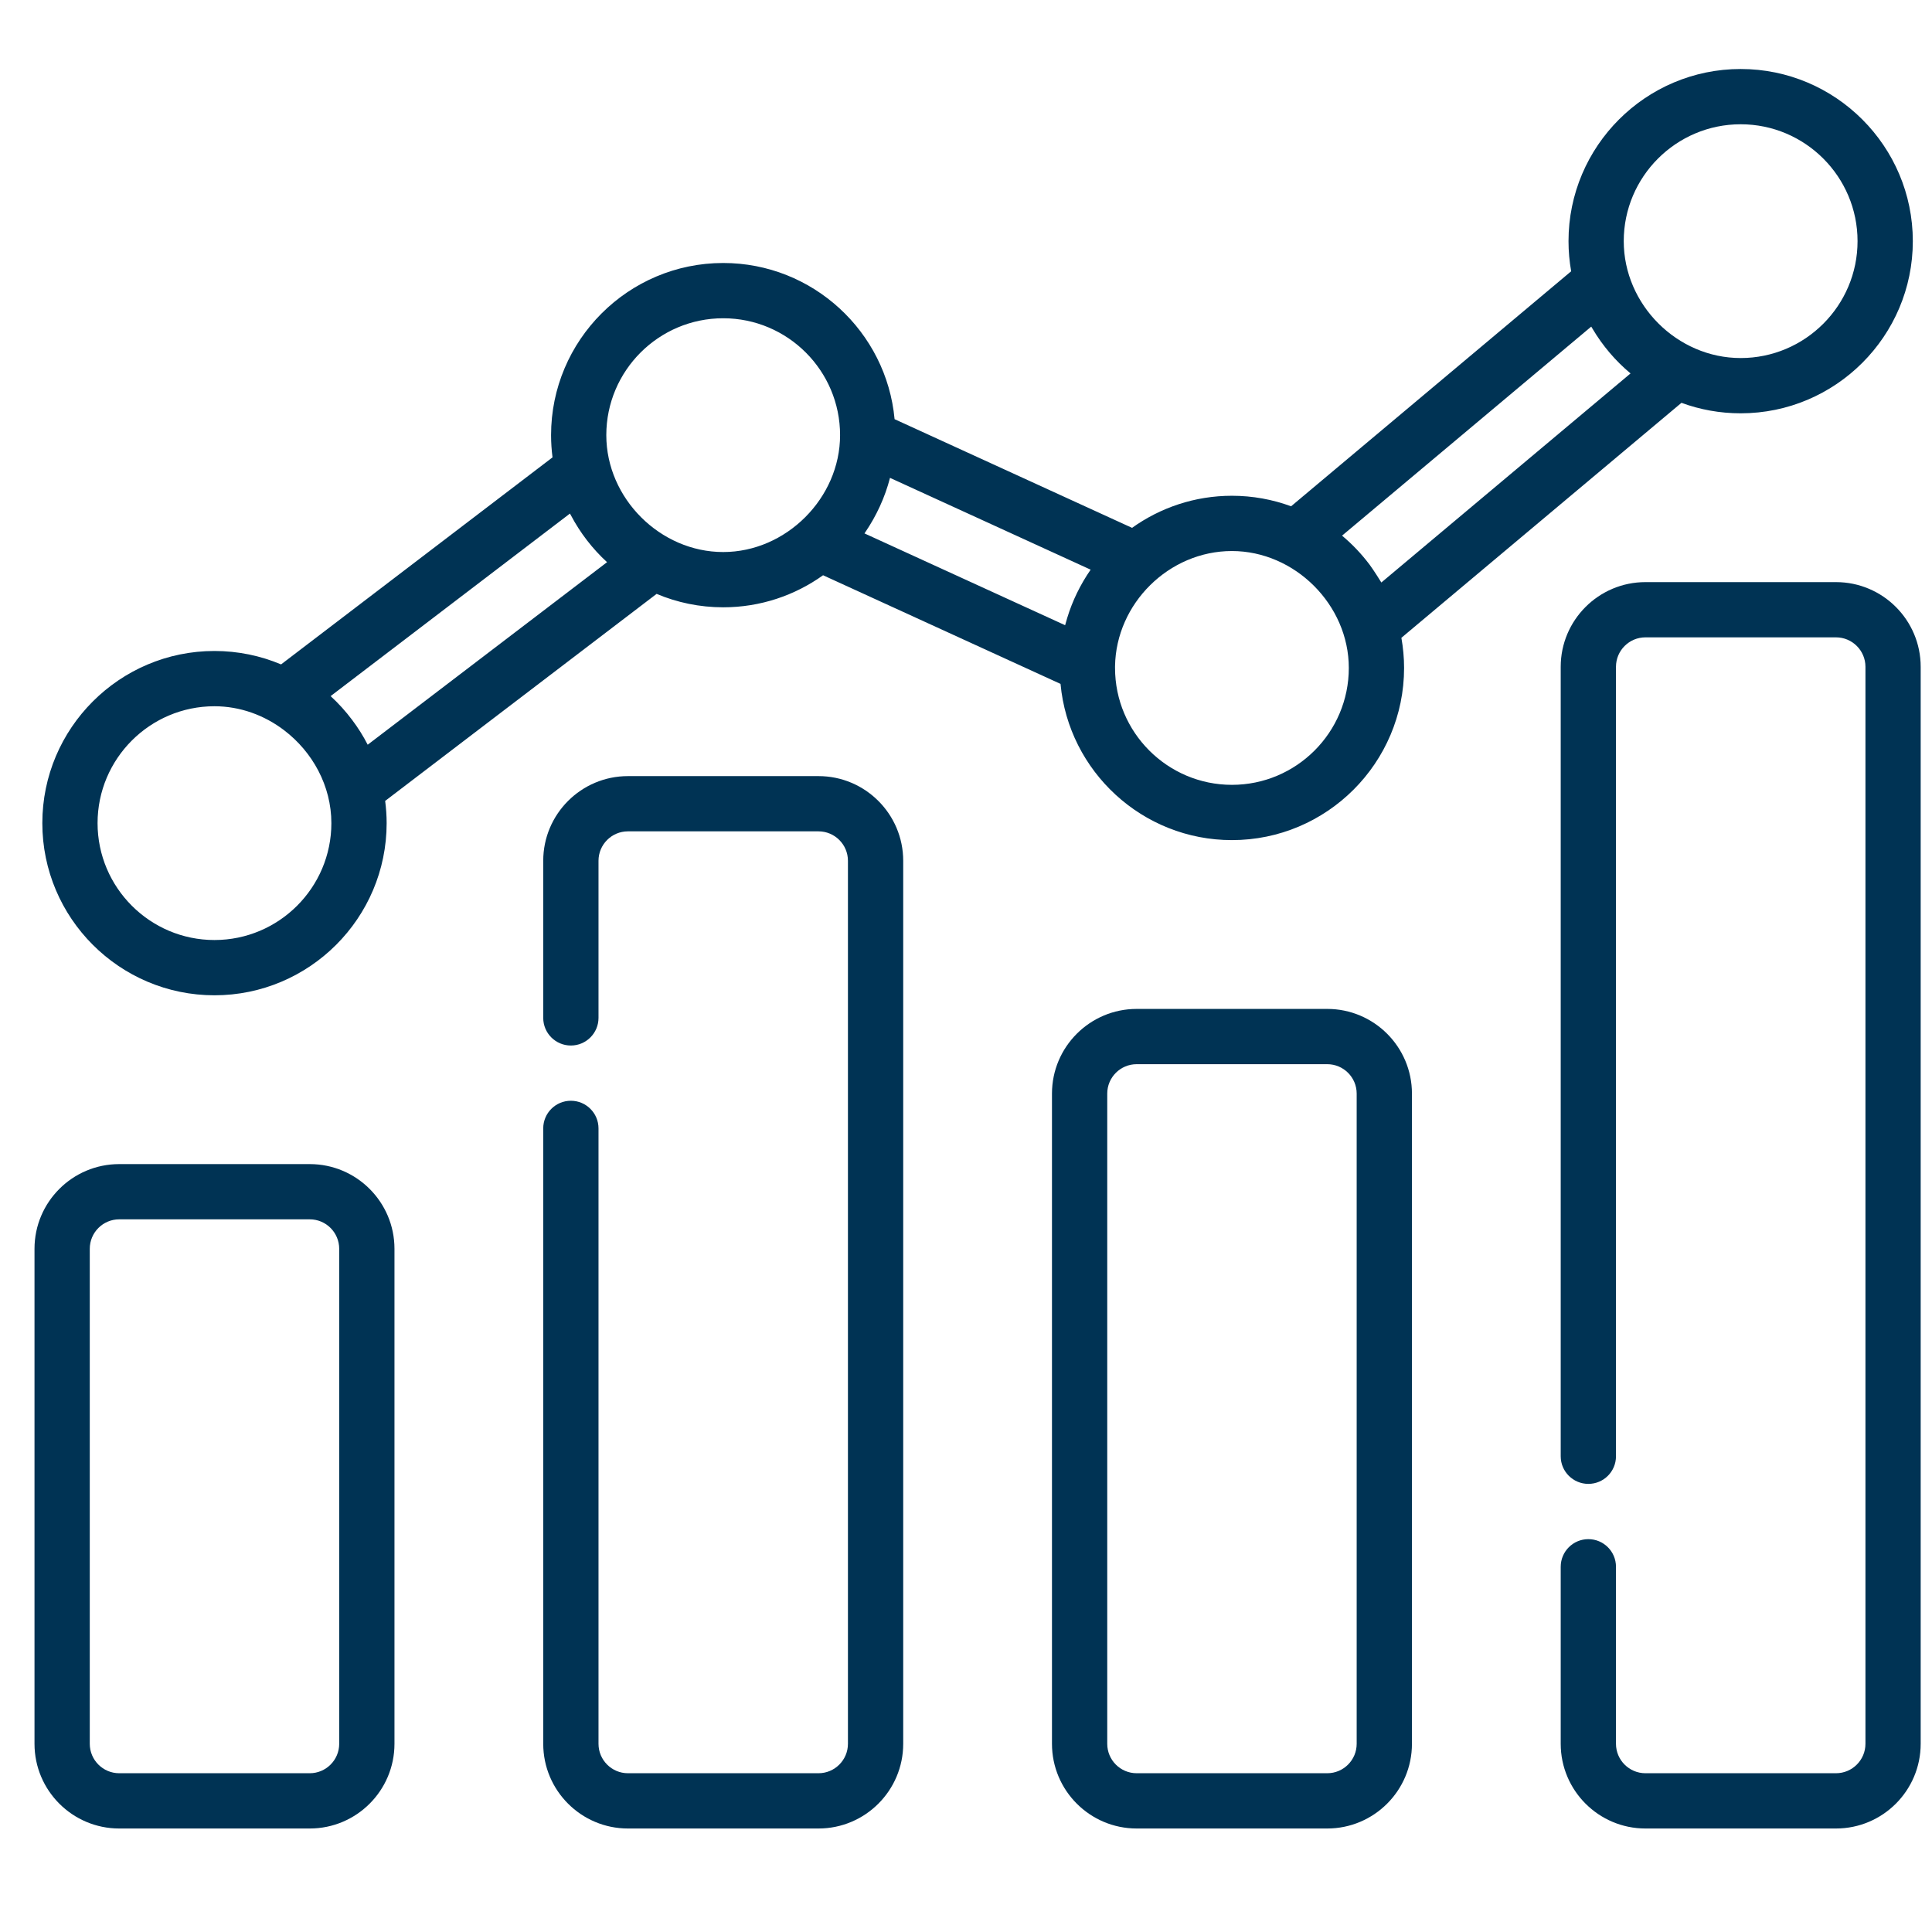 <svg width="56" height="56" viewBox="0 0 56 56" fill="none" xmlns="http://www.w3.org/2000/svg">
<path d="M8.979 33.742H3.455C2.101 33.742 1 34.843 1 36.197V50.545C1 51.899 2.101 53 3.455 53H8.979C10.333 53 11.434 51.899 11.434 50.545V36.197C11.434 34.843 10.333 33.742 8.979 33.742ZM9.832 50.545C9.832 51.015 9.449 51.398 8.979 51.398H3.455C2.985 51.398 2.602 51.015 2.602 50.545V36.197C2.602 35.726 2.985 35.343 3.455 35.343H8.979C9.449 35.343 9.832 35.726 9.832 36.197V50.545Z" fill="#003354"/>
<path d="M23.725 22.496H18.201C16.847 22.496 15.746 23.597 15.746 24.95V29.504C15.746 29.946 16.104 30.305 16.547 30.305C16.989 30.305 17.348 29.946 17.348 29.504V24.95C17.348 24.48 17.73 24.097 18.201 24.097H23.725C24.195 24.097 24.578 24.48 24.578 24.95V50.545C24.578 51.015 24.195 51.398 23.725 51.398H18.201C17.73 51.398 17.348 51.015 17.348 50.545V32.707C17.348 32.265 16.989 31.906 16.547 31.906C16.104 31.906 15.746 32.265 15.746 32.707V50.545C15.746 51.899 16.847 53 18.201 53H23.725C25.078 53 26.18 51.899 26.18 50.545V24.951C26.18 23.597 25.078 22.496 23.725 22.496Z" fill="#003354"/>
<path d="M38.471 29.244H32.947C31.593 29.244 30.492 30.345 30.492 31.698V50.545C30.492 51.899 31.593 53 32.947 53H38.471C39.825 53 40.926 51.899 40.926 50.545V31.698C40.926 30.345 39.825 29.244 38.471 29.244ZM39.324 50.545C39.324 51.016 38.941 51.398 38.471 51.398H32.947C32.476 51.398 32.094 51.016 32.094 50.545V31.698C32.094 31.228 32.476 30.846 32.947 30.846H38.471C38.941 30.846 39.324 31.228 39.324 31.698V50.545Z" fill="#003354"/>
<path d="M53.218 16.873H47.693C46.34 16.873 45.238 17.974 45.238 19.327V42.211C45.238 42.653 45.597 43.011 46.039 43.011C46.482 43.011 46.84 42.653 46.84 42.211V19.327C46.84 18.857 47.223 18.474 47.693 18.474H53.218C53.688 18.474 54.071 18.857 54.071 19.327V50.545C54.071 51.015 53.688 51.398 53.218 51.398H47.693C47.223 51.398 46.84 51.015 46.84 50.545V45.414C46.84 44.972 46.482 44.613 46.039 44.613C45.597 44.613 45.238 44.972 45.238 45.414V50.545C45.238 51.899 46.34 53 47.693 53H53.218C54.571 53 55.672 51.899 55.672 50.545V19.327C55.672 17.974 54.571 16.873 53.218 16.873Z" fill="#003354"/>
<path d="M6.216 18.869C3.465 18.869 1.227 21.108 1.227 23.859C1.227 26.61 3.465 28.849 6.216 28.849C8.968 28.849 11.207 26.61 11.207 23.859C11.207 23.64 11.191 23.426 11.164 23.215L19.032 17.214C19.625 17.464 20.278 17.603 20.962 17.603C22.041 17.603 23.04 17.258 23.857 16.674L30.74 19.823C30.974 22.358 33.113 24.351 35.708 24.351C38.459 24.351 40.698 22.112 40.698 19.361C40.698 19.062 40.67 18.771 40.62 18.487L48.738 11.676C49.273 11.873 49.851 11.98 50.454 11.98C53.205 11.98 55.444 9.741 55.444 6.99C55.444 4.239 53.205 2 50.454 2C47.702 2 45.464 4.239 45.464 6.99C45.464 7.288 45.491 7.58 45.541 7.863L37.423 14.675C36.888 14.478 36.31 14.37 35.708 14.37C34.629 14.37 33.63 14.716 32.813 15.3L25.93 12.15C25.696 9.615 23.558 7.623 20.962 7.623C18.211 7.623 15.973 9.862 15.973 12.613C15.973 12.831 15.988 13.046 16.015 13.257L8.147 19.258C7.553 19.008 6.901 18.869 6.216 18.869ZM50.454 3.602C52.322 3.602 53.842 5.122 53.842 6.99C53.842 8.858 52.322 10.378 50.454 10.378C48.613 10.378 47.065 8.83 47.065 6.99C47.065 5.122 48.585 3.602 50.454 3.602ZM46.123 9.467C46.136 9.49 46.15 9.512 46.164 9.535C46.454 10.023 46.826 10.461 47.262 10.824L40.039 16.884C40.026 16.86 39.807 16.512 39.7 16.369C39.467 16.059 39.199 15.775 38.9 15.526L46.123 9.467ZM32.32 19.311C32.348 17.495 33.881 15.972 35.708 15.972C37.529 15.972 39.096 17.529 39.096 19.361C39.096 21.229 37.576 22.749 35.708 22.749C33.84 22.749 32.32 21.229 32.32 19.361C32.32 19.344 32.32 19.327 32.32 19.311ZM25.077 15.432C25.405 14.95 25.652 14.415 25.797 13.851L31.613 16.512C31.317 16.939 31.085 17.412 30.934 17.91C30.912 17.98 30.892 18.051 30.873 18.122L25.057 15.461C25.064 15.452 25.07 15.442 25.077 15.432ZM20.962 9.225C22.831 9.225 24.35 10.745 24.35 12.613C24.35 14.438 22.785 16.001 20.962 16.001C19.139 16.001 17.574 14.446 17.574 12.613C17.574 10.745 19.094 9.225 20.962 9.225ZM16.52 14.886C16.53 14.904 16.541 14.923 16.551 14.941C16.818 15.447 17.173 15.908 17.596 16.295L10.658 21.586C10.53 21.336 10.379 21.096 10.21 20.871C10.023 20.621 9.814 20.389 9.583 20.177L16.52 14.886ZM8.236 21.167C9.058 21.793 9.605 22.778 9.605 23.859C9.605 25.727 8.085 27.247 6.216 27.247C4.348 27.247 2.828 25.727 2.828 23.859C2.828 21.991 4.348 20.471 6.216 20.471C6.961 20.471 7.665 20.732 8.236 21.167Z" fill="#003354"/>
</svg>
